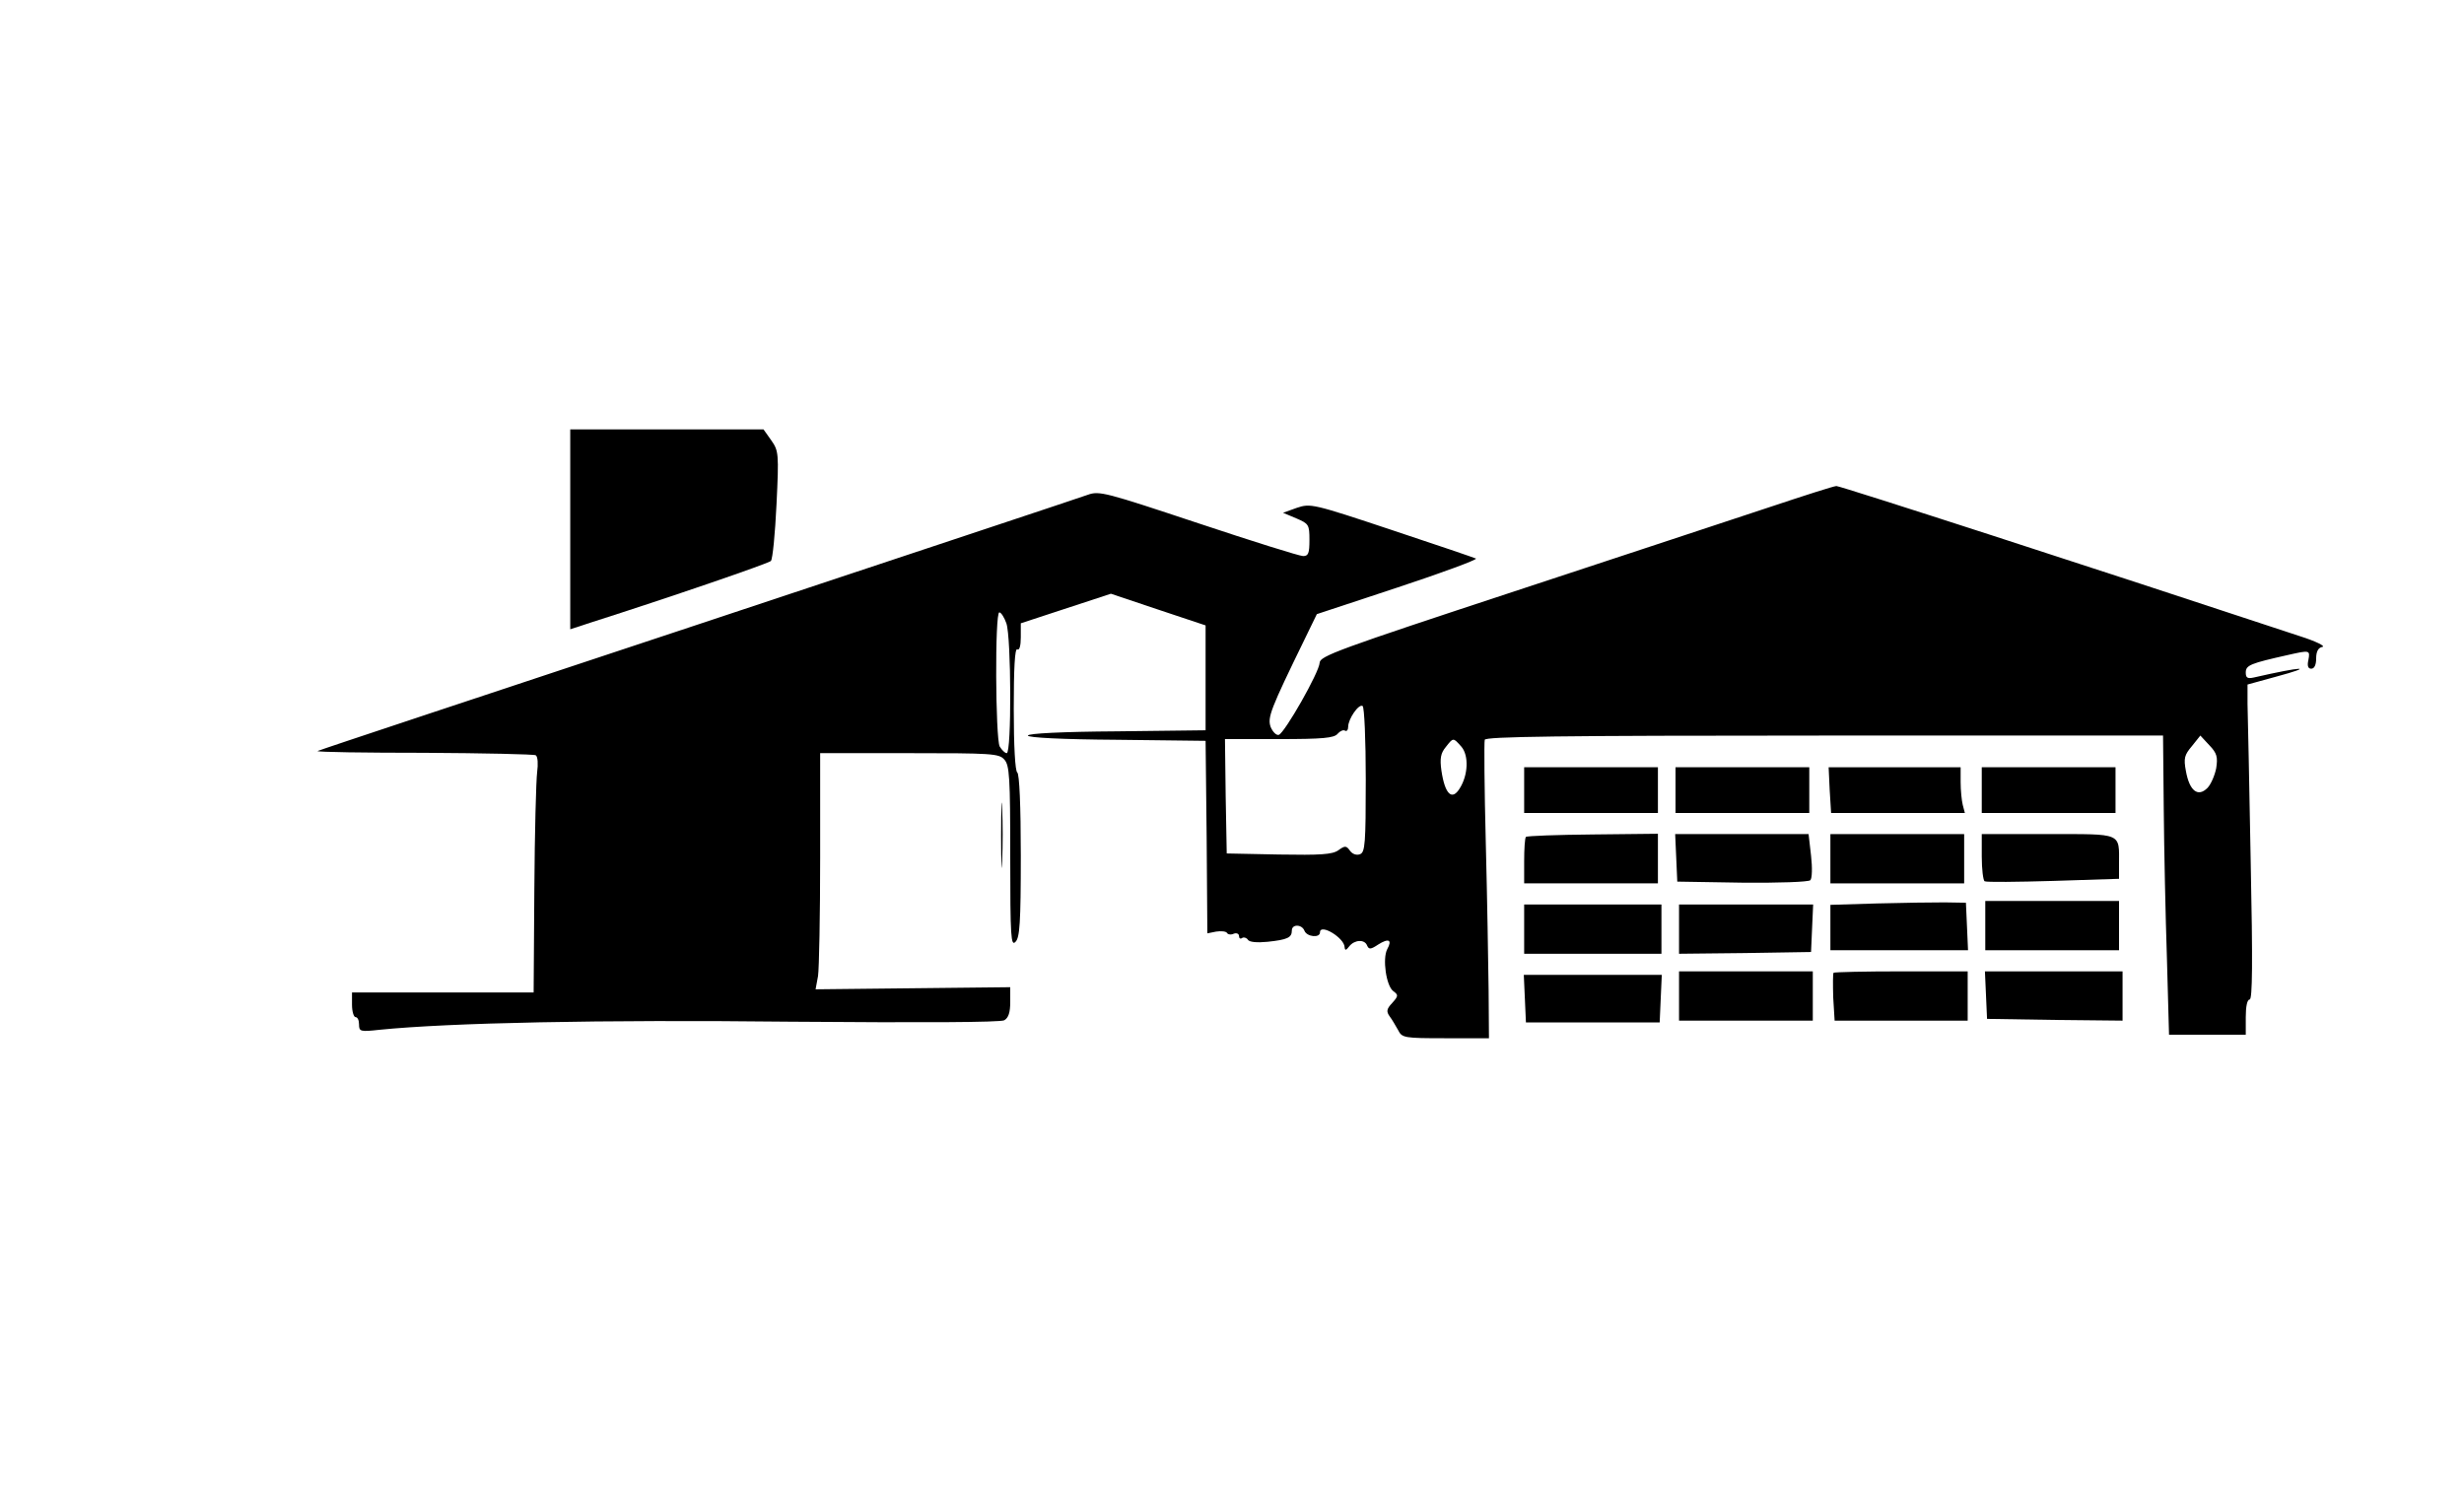  <svg version="1.0" xmlns="http://www.w3.org/2000/svg" id="mask" viewBox="0 0 700 423" preserveAspectRatio="xMidYMid meet">

<g transform="translate(0,423) scale(0.1,-0.1)">
<path d="M1620 2726 l0 -284 58 19 c223 71 505 168 512 175 5 5 12 77 16 161
7 145 6 152 -15 182 l-22 31 -275 0 -274 0 0 -284z"></path>
<path d="M5030 2790 c-96 -32 -424 -140 -727 -240 -501 -165 -553 -184 -554
-203 -1 -27 -99 -199 -116 -205 -7 -2 -17 8 -23 22 -10 27 -1 50 97 251 l34
70 230 76 c127 42 227 79 222 82 -4 2 -112 39 -239 81 -225 75 -231 76 -270
63 l-39 -14 38 -16 c35 -15 37 -18 37 -61 0 -38 -3 -46 -18 -46 -10 0 -144 42
-297 93 -265 88 -282 93 -315 81 -19 -7 -519 -173 -1109 -369 -591 -196 -1077
-357 -1079 -359 -2 -3 135 -5 304 -5 169 -1 311 -4 316 -7 6 -4 7 -25 4 -48
-3 -22 -7 -173 -8 -333 l-2 -293 -258 0 -258 0 0 -35 c0 -19 5 -35 10 -35 6 0
10 -9 10 -21 0 -20 4 -21 58 -15 199 20 628 29 1167 23 376 -3 596 -2 608 4
12 7 17 22 17 52 l0 42 -276 -3 -277 -3 7 38 c3 21 6 172 6 336 l0 297 253 0
c233 0 255 -1 270 -18 15 -16 17 -50 17 -276 0 -229 2 -256 15 -242 12 12 15
53 15 245 0 142 -4 232 -10 236 -6 4 -10 75 -10 181 0 114 3 173 10 169 6 -4
10 10 10 34 l0 40 128 42 128 42 134 -45 135 -45 0 -149 0 -149 -252 -3 c-154
-1 -253 -6 -253 -12 0 -6 99 -11 253 -12 l252 -3 3 -274 2 -273 25 5 c14 2 28
1 31 -4 2 -4 11 -6 19 -2 8 3 15 0 15 -7 0 -6 4 -9 9 -5 5 3 13 0 16 -5 4 -7
26 -9 56 -6 57 6 69 12 69 32 0 19 29 18 36 -1 7 -17 44 -21 44 -4 0 26 70
-16 70 -43 1 -9 4 -9 13 3 15 19 44 21 51 2 5 -11 10 -11 31 3 30 19 41 14 26
-13 -14 -27 -3 -104 17 -119 15 -11 15 -14 -3 -34 -16 -17 -17 -24 -7 -38 7
-9 17 -27 24 -39 11 -22 17 -23 135 -23 l123 0 -1 138 c-1 75 -4 263 -8 417
-4 154 -5 286 -3 293 3 9 205 12 966 12 l961 0 2 -208 c1 -114 5 -305 9 -424
l6 -218 109 0 109 0 0 50 c0 30 4 50 11 50 8 0 9 104 3 393 -4 215 -8 417 -9
447 l0 55 80 22 c115 31 78 30 -62 -2 -18 -4 -23 -1 -23 14 0 21 13 26 120 50
62 14 63 14 58 -14 -4 -17 -1 -25 8 -25 9 0 14 11 14 29 0 20 6 31 18 33 9 2
-19 16 -63 30 -580 192 -1309 428 -1318 427 -7 0 -91 -27 -187 -59z m-2171
-331 c14 -40 15 -369 1 -369 -5 0 -14 9 -20 19 -12 24 -14 381 -1 381 5 0 14
-14 20 -31z m1021 -445 c0 -181 -2 -205 -16 -211 -10 -4 -22 0 -29 10 -10 14
-14 15 -33 1 -17 -12 -51 -14 -169 -12 l-148 3 -3 163 -2 162 154 0 c124 0
156 3 166 15 7 8 16 12 21 9 5 -3 9 2 9 11 0 22 30 66 41 59 5 -3 9 -97 9
-210z m2416 33 c-4 -20 -15 -46 -25 -56 -27 -27 -51 -8 -61 48 -7 37 -4 46 17
71 l24 30 26 -28 c21 -22 24 -33 19 -65z m-2144 61 c21 -25 19 -80 -5 -118
-22 -36 -42 -17 -52 50 -5 35 -2 50 12 67 22 28 21 28 45 1z"></path>
<path d="M4330 1985 l0 -65 190 0 190 0 0 65 0 65 -190 0 -190 0 0 -65z"></path>
<path d="M4760 1985 l0 -65 190 0 190 0 0 65 0 65 -190 0 -190 0 0 -65z"></path>
<path d="M5198 1985 l4 -65 190 0 190 0 -6 23 c-3 12 -6 41 -6 65 l0 42 -187
0 -188 0 3 -65z"></path>
<path d="M5630 1985 l0 -65 190 0 190 0 0 65 0 65 -190 0 -190 0 0 -65z"></path>
<path d="M2844 1855 c0 -82 2 -115 3 -72 2 43 2 110 0 150 -1 40 -3 5 -3 -78z"></path>
<path d="M4335 1852 c-3 -3 -5 -34 -5 -69 l0 -63 190 0 190 0 0 71 0 70 -185
-2 c-102 -1 -187 -4 -190 -7z"></path>
<path d="M4762 1793 l3 -68 184 -3 c105 -1 189 2 194 7 5 5 6 35 2 70 l-7 61
-189 0 -190 0 3 -67z"></path>
<path d="M5200 1790 l0 -70 190 0 190 0 0 70 0 70 -190 0 -190 0 0 -70z"></path>
<path d="M5630 1796 c0 -36 4 -67 8 -70 5 -3 93 -2 195 1 l187 6 0 41 c0 91
12 86 -201 86 l-189 0 0 -64z"></path>
<path d="M5333 1663 l-133 -4 0 -64 0 -65 195 0 196 0 -3 68 -3 67 -60 1 c-33
0 -120 -1 -192 -3z"></path>
<path d="M5640 1600 l0 -70 190 0 190 0 0 70 0 70 -190 0 -190 0 0 -70z"></path>
<path d="M4330 1590 l0 -70 195 0 195 0 0 70 0 70 -195 0 -195 0 0 -70z"></path>
<path d="M4770 1590 l0 -70 188 2 187 3 3 68 3 67 -191 0 -190 0 0 -70z"></path>
<path d="M4770 1400 l0 -70 190 0 190 0 0 70 0 70 -190 0 -190 0 0 -70z"></path>
<path d="M5209 1466 c-2 -2 -2 -34 -1 -70 l4 -66 189 0 189 0 0 70 0 70 -188
0 c-104 0 -191 -2 -193 -4z"></path>
<path d="M5642 1403 l3 -68 193 -3 192 -2 0 70 0 70 -195 0 -196 0 3 -67z"></path>
<path d="M4332 1393 l3 -68 190 0 190 0 3 68 3 67 -196 0 -196 0 3 -67z"></path>
</g>
</svg>